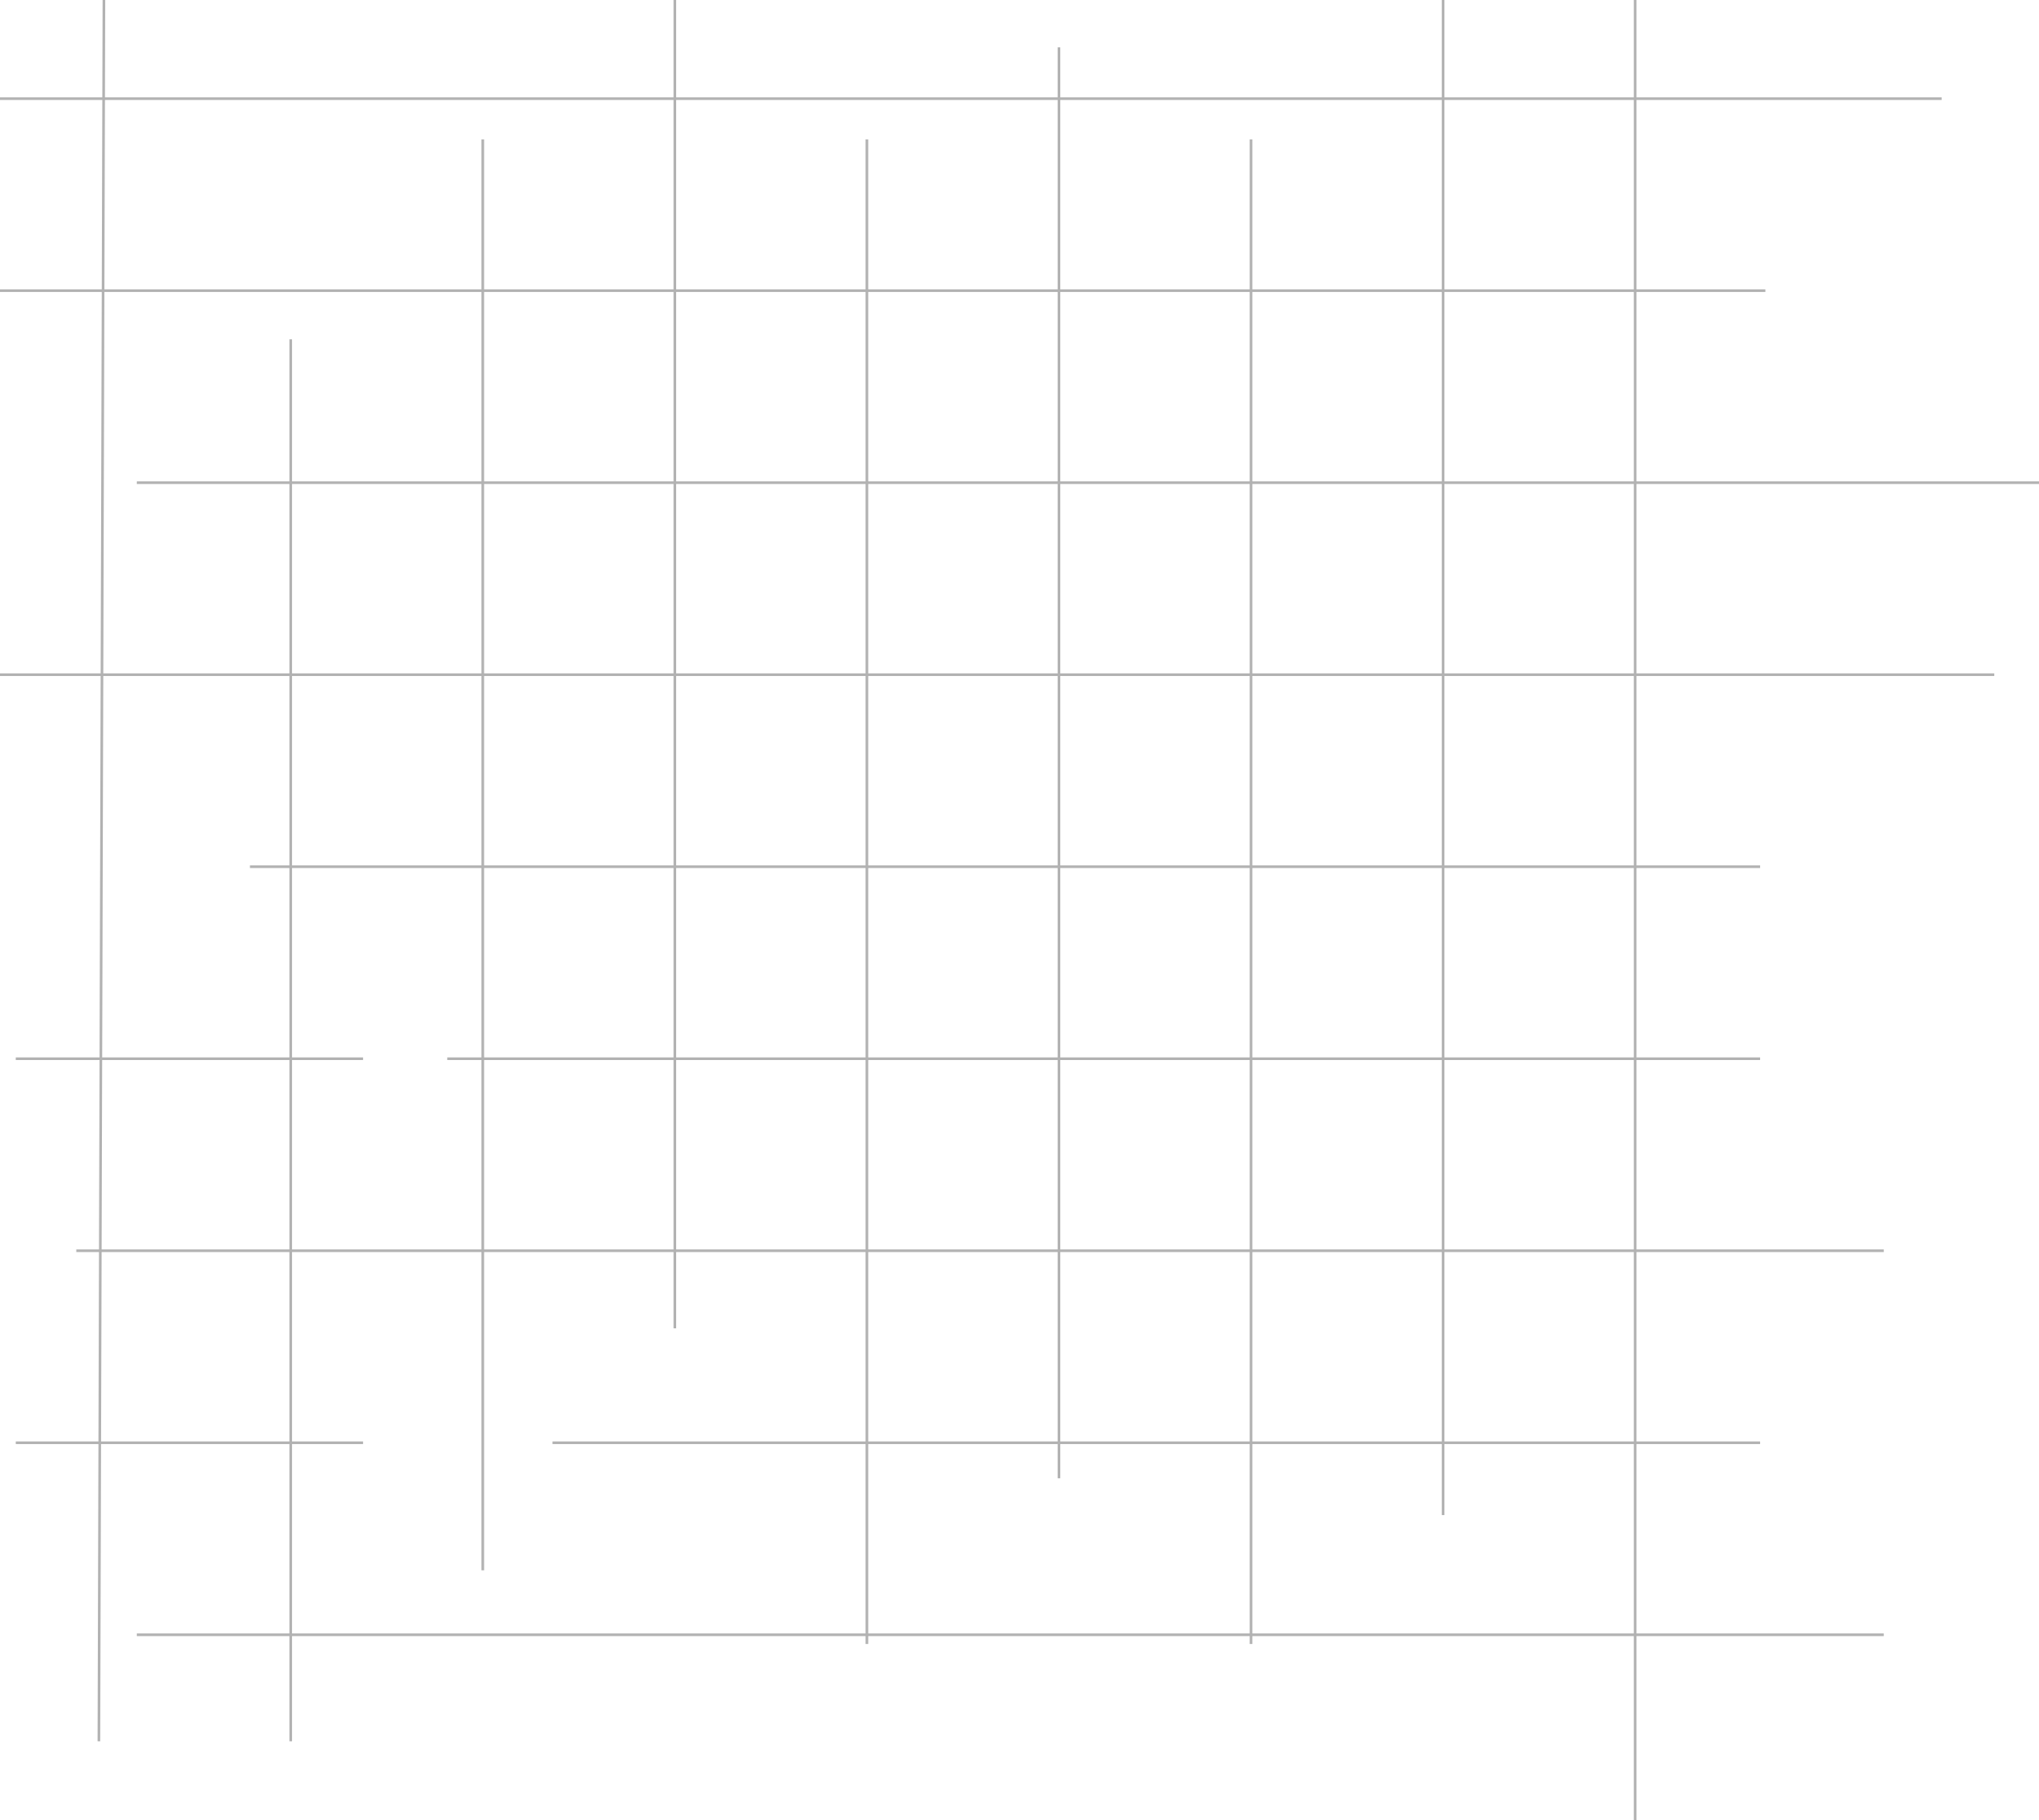 <svg width="775" height="692" viewBox="0 0 775 692" fill="none" xmlns="http://www.w3.org/2000/svg">
<line x1="39.5" y1="0.001" x2="37.587" y2="662.002" stroke="#B2B2B2"/>
<line x1="110.5" y1="129" x2="110.5" y2="662" stroke="#B2B2B2"/>
<line x1="183.5" y1="53" x2="183.5" y2="597" stroke="#B2B2B2"/>
<line x1="256.5" y1="1.70516e-08" x2="256.5" y2="505" stroke="#B2B2B2"/>
<line x1="329.5" y1="53" x2="329.5" y2="625" stroke="#B2B2B2"/>
<line x1="402.5" y1="18" x2="402.5" y2="562" stroke="#B2B2B2"/>
<line x1="475.5" y1="53" x2="475.5" y2="625" stroke="#B2B2B2"/>
<line x1="548.5" y1="-2.18557e-08" x2="548.5" y2="576.001" stroke="#B2B2B2"/>
<line x1="621.5" y1="-2.18557e-08" x2="621.5" y2="692" stroke="#B2B2B2"/>
<line x1="775" y1="183.5" x2="52" y2="183.5" stroke="#B2B2B2"/>
<line x1="671" y1="110.5" x2="-9" y2="110.5" stroke="#B2B2B2"/>
<line x1="738" y1="37.5" x2="-9" y2="37.5" stroke="#B2B2B2"/>
<line x1="758" y1="256.5" x2="-11" y2="256.5" stroke="#B2B2B2"/>
<line x1="669" y1="329.5" x2="95" y2="329.5" stroke="#B2B2B2"/>
<line x1="669" y1="402.5" x2="170" y2="402.5" stroke="#B2B2B2"/>
<line x1="716" y1="475.5" x2="29" y2="475.5" stroke="#B2B2B2"/>
<line x1="669" y1="548.5" x2="210" y2="548.5" stroke="#B2B2B2"/>
<line x1="716" y1="621.5" x2="52" y2="621.5" stroke="#B2B2B2"/>
<line x1="138" y1="548.5" x2="6" y2="548.5" stroke="#B2B2B2"/>
<line x1="138" y1="402.5" x2="6" y2="402.5" stroke="#B2B2B2"/>
</svg>
